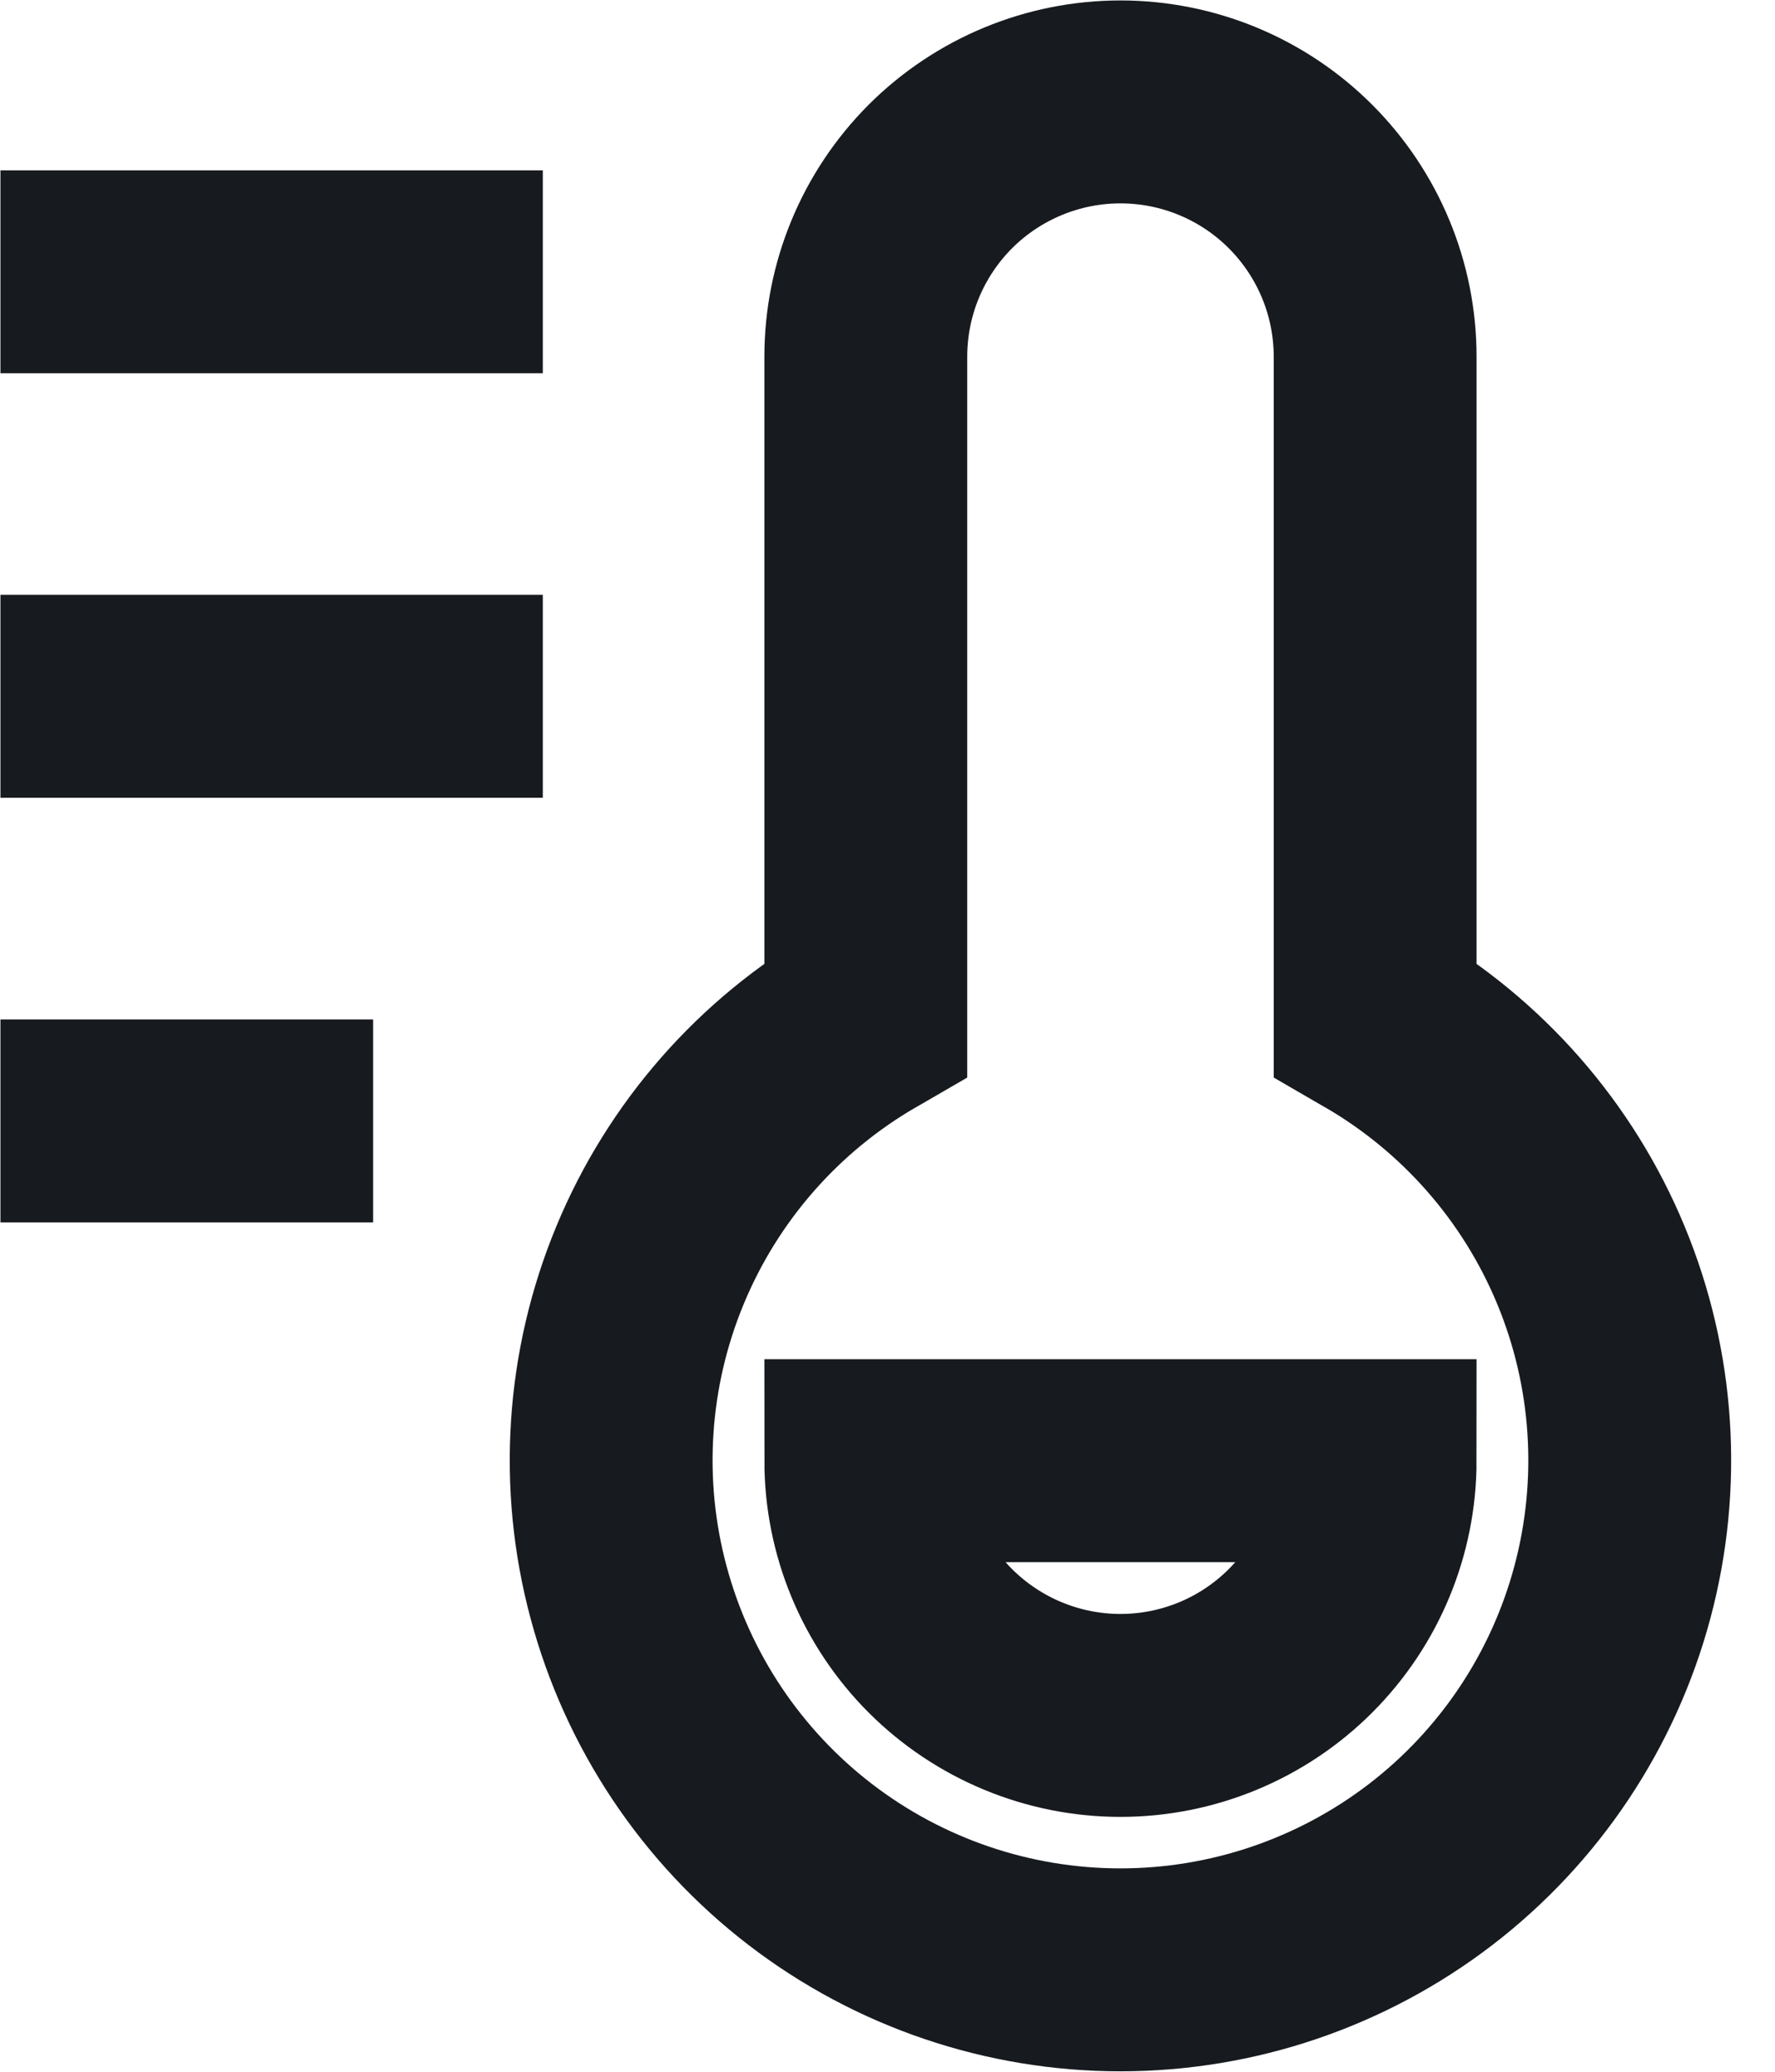 <svg width="18" height="21" viewBox="0 0 18 21" fill="none" xmlns="http://www.w3.org/2000/svg">
<path d="M4.476 2.755H1.033M4.476 7.058H1.033M2.755 11.362H1.033M13.945 10.329V3.615C13.945 2.93 13.673 2.274 13.188 1.789C12.704 1.305 12.047 1.033 11.362 1.033C10.678 1.033 10.021 1.305 9.536 1.789C9.052 2.274 8.78 2.93 8.78 3.615V10.329C7.795 10.898 7.026 11.775 6.591 12.826C6.156 13.876 6.079 15.041 6.374 16.139C6.668 17.237 7.316 18.208 8.218 18.9C9.12 19.592 10.226 19.967 11.362 19.967C12.499 19.967 13.604 19.592 14.507 18.9C15.409 18.208 16.057 17.237 16.351 16.139C16.645 15.041 16.569 13.876 16.134 12.826C15.699 11.775 14.929 10.898 13.945 10.329ZM11.362 17.388C12.047 17.388 12.704 17.116 13.188 16.632C13.673 16.147 13.945 15.491 13.945 14.806H8.78C8.78 15.491 9.052 16.147 9.536 16.632C10.021 17.116 10.678 17.388 11.362 17.388Z" stroke="#171A1F" stroke-width="2.057" stroke-miterlimit="10" stroke-linecap="square"/>
</svg>
